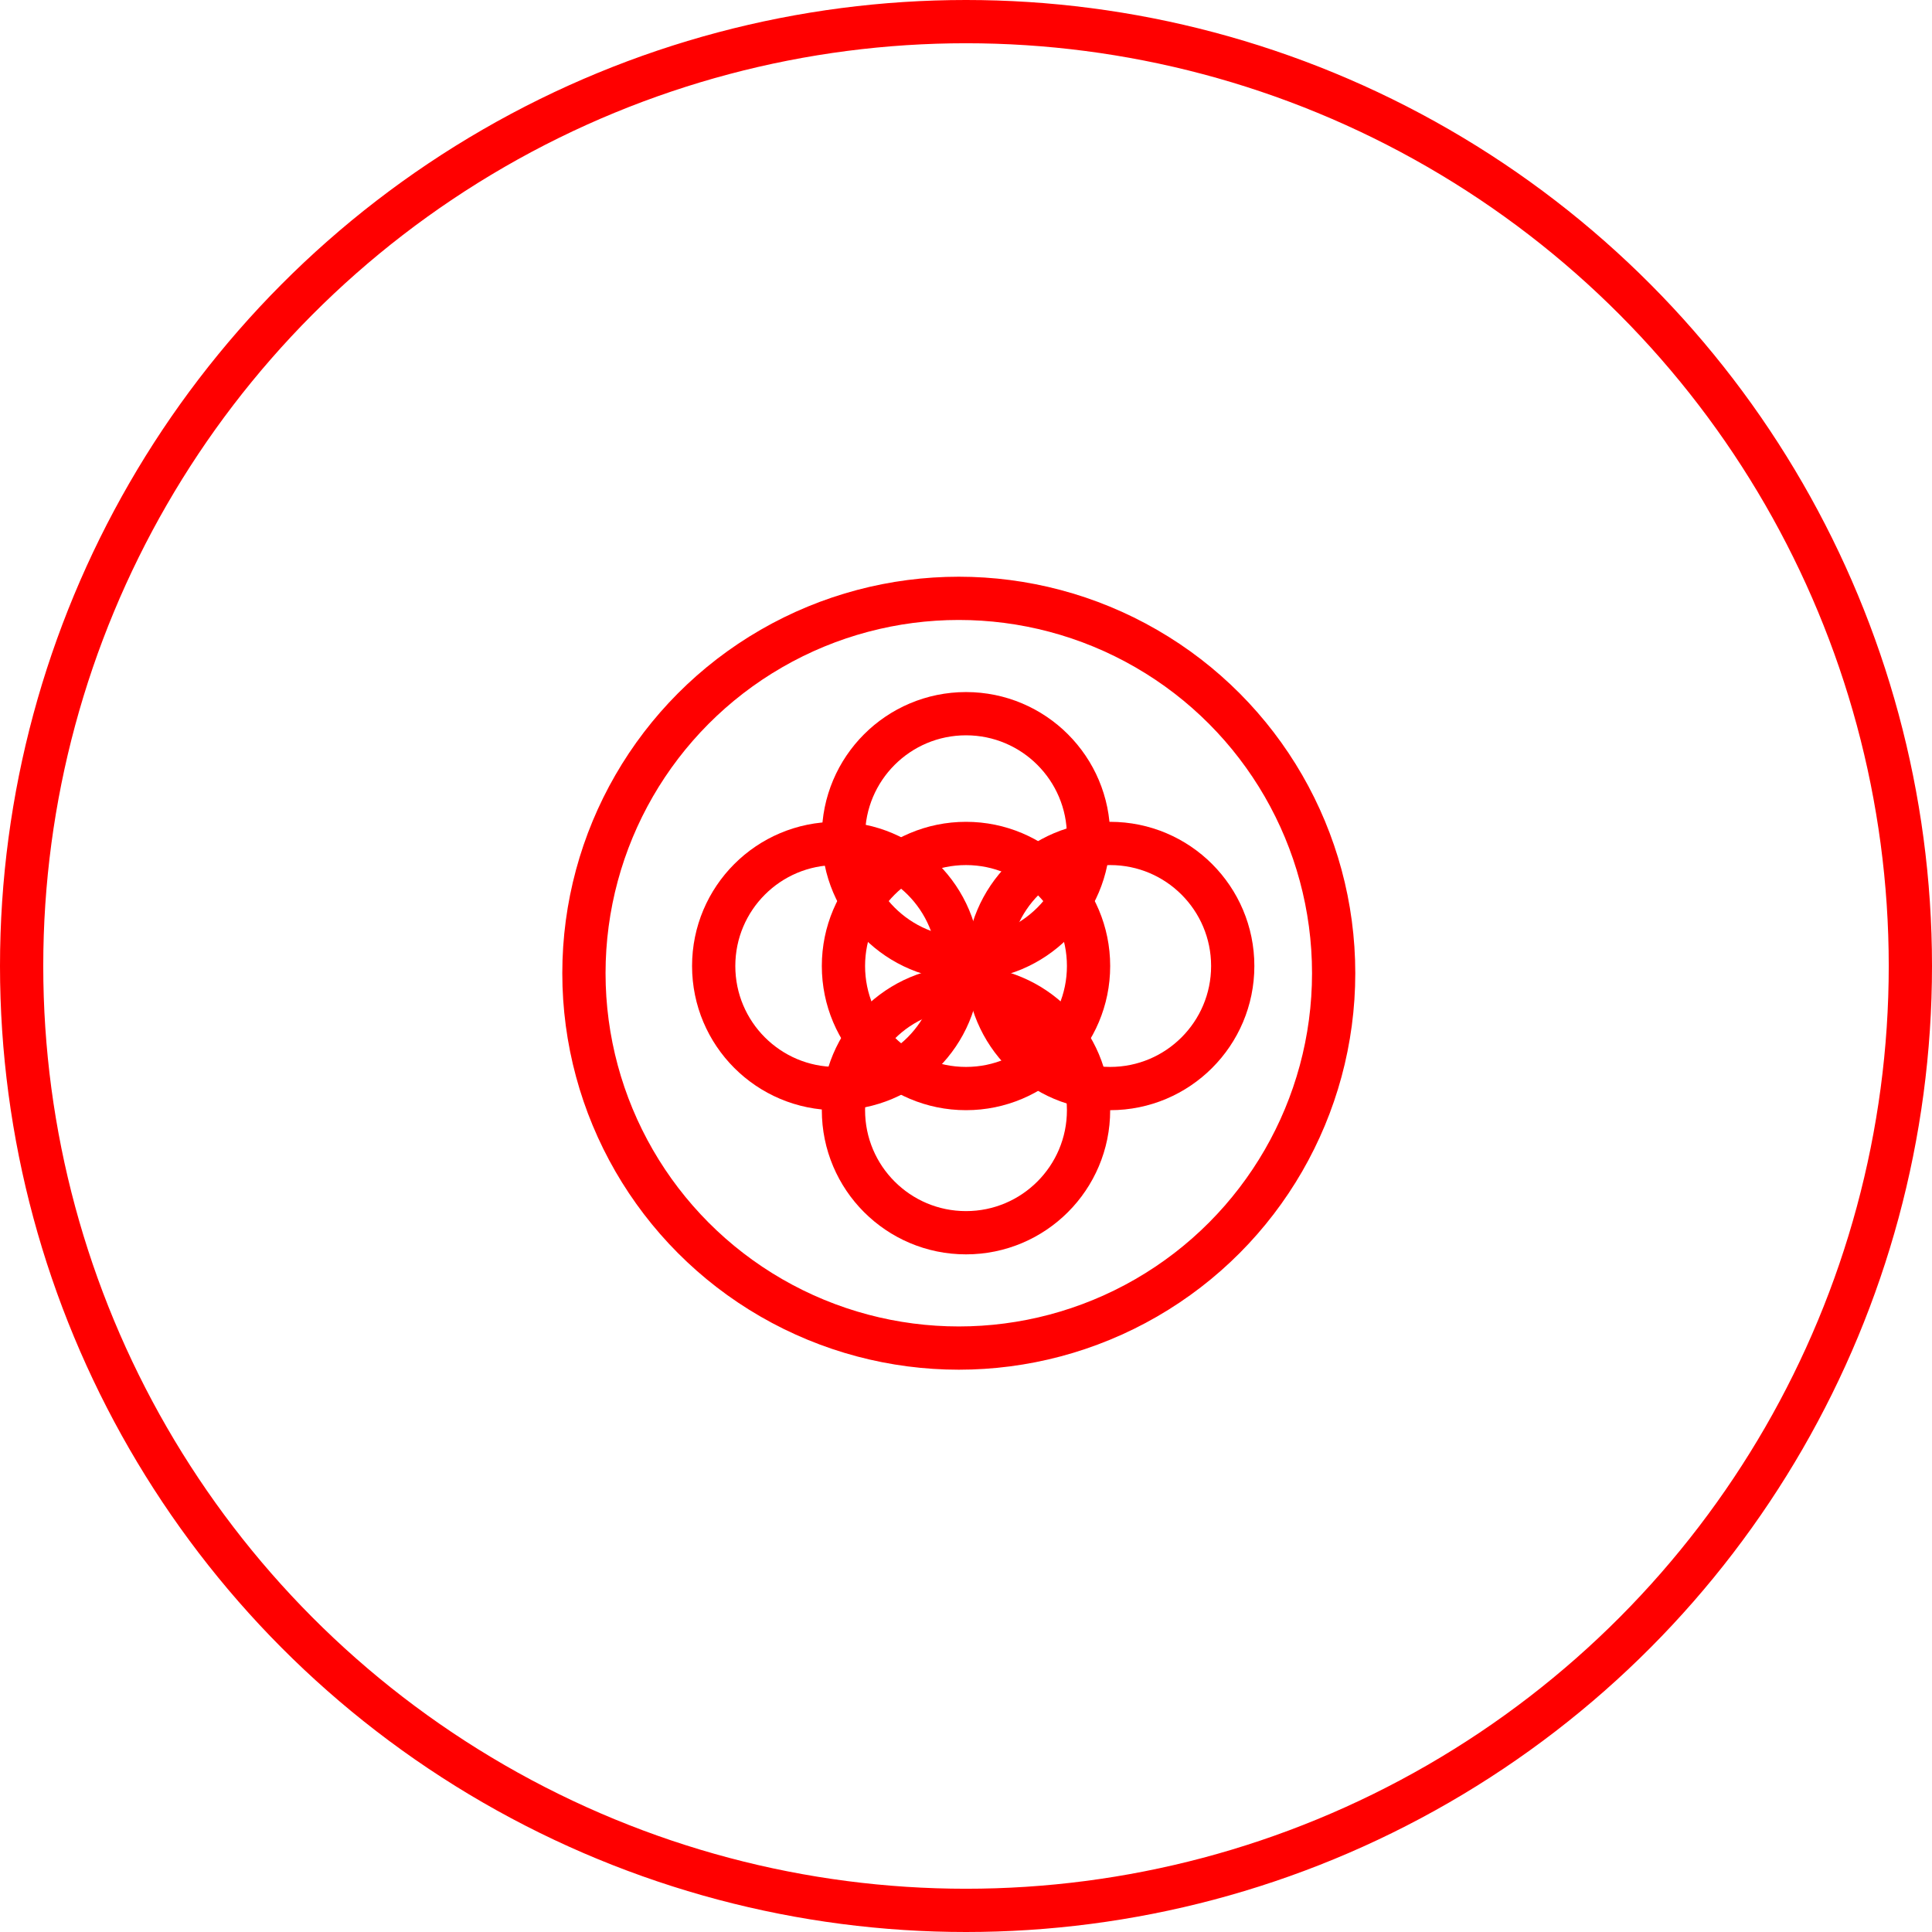<svg width="134" height="134" viewBox="0 0 134 134" fill="none" xmlns="http://www.w3.org/2000/svg">
<circle cx="67" cy="67" r="65.5" stroke="#FF0000" stroke-width="3"/>
<circle cx="66.5" cy="67.5" r="26" stroke="#FF0000" stroke-width="3"/>
<g style="mix-blend-mode:difference">
<circle cx="67" cy="67" r="8.5" stroke="#FF0000" stroke-width="3"/>
</g>
<g style="mix-blend-mode:difference">
<circle cx="67" cy="58" r="8.5" stroke="#FF0000" stroke-width="3"/>
</g>
<g style="mix-blend-mode:difference">
<circle cx="67" cy="77" r="8.5" stroke="#FF0000" stroke-width="3"/>
</g>
<g style="mix-blend-mode:difference">
<circle cx="58" cy="67" r="8.5" stroke="#FF0000" stroke-width="3"/>
</g>
<g style="mix-blend-mode:difference">
<circle cx="77" cy="67" r="8.5" stroke="#FF0000" stroke-width="3"/>
</g>
</svg>
